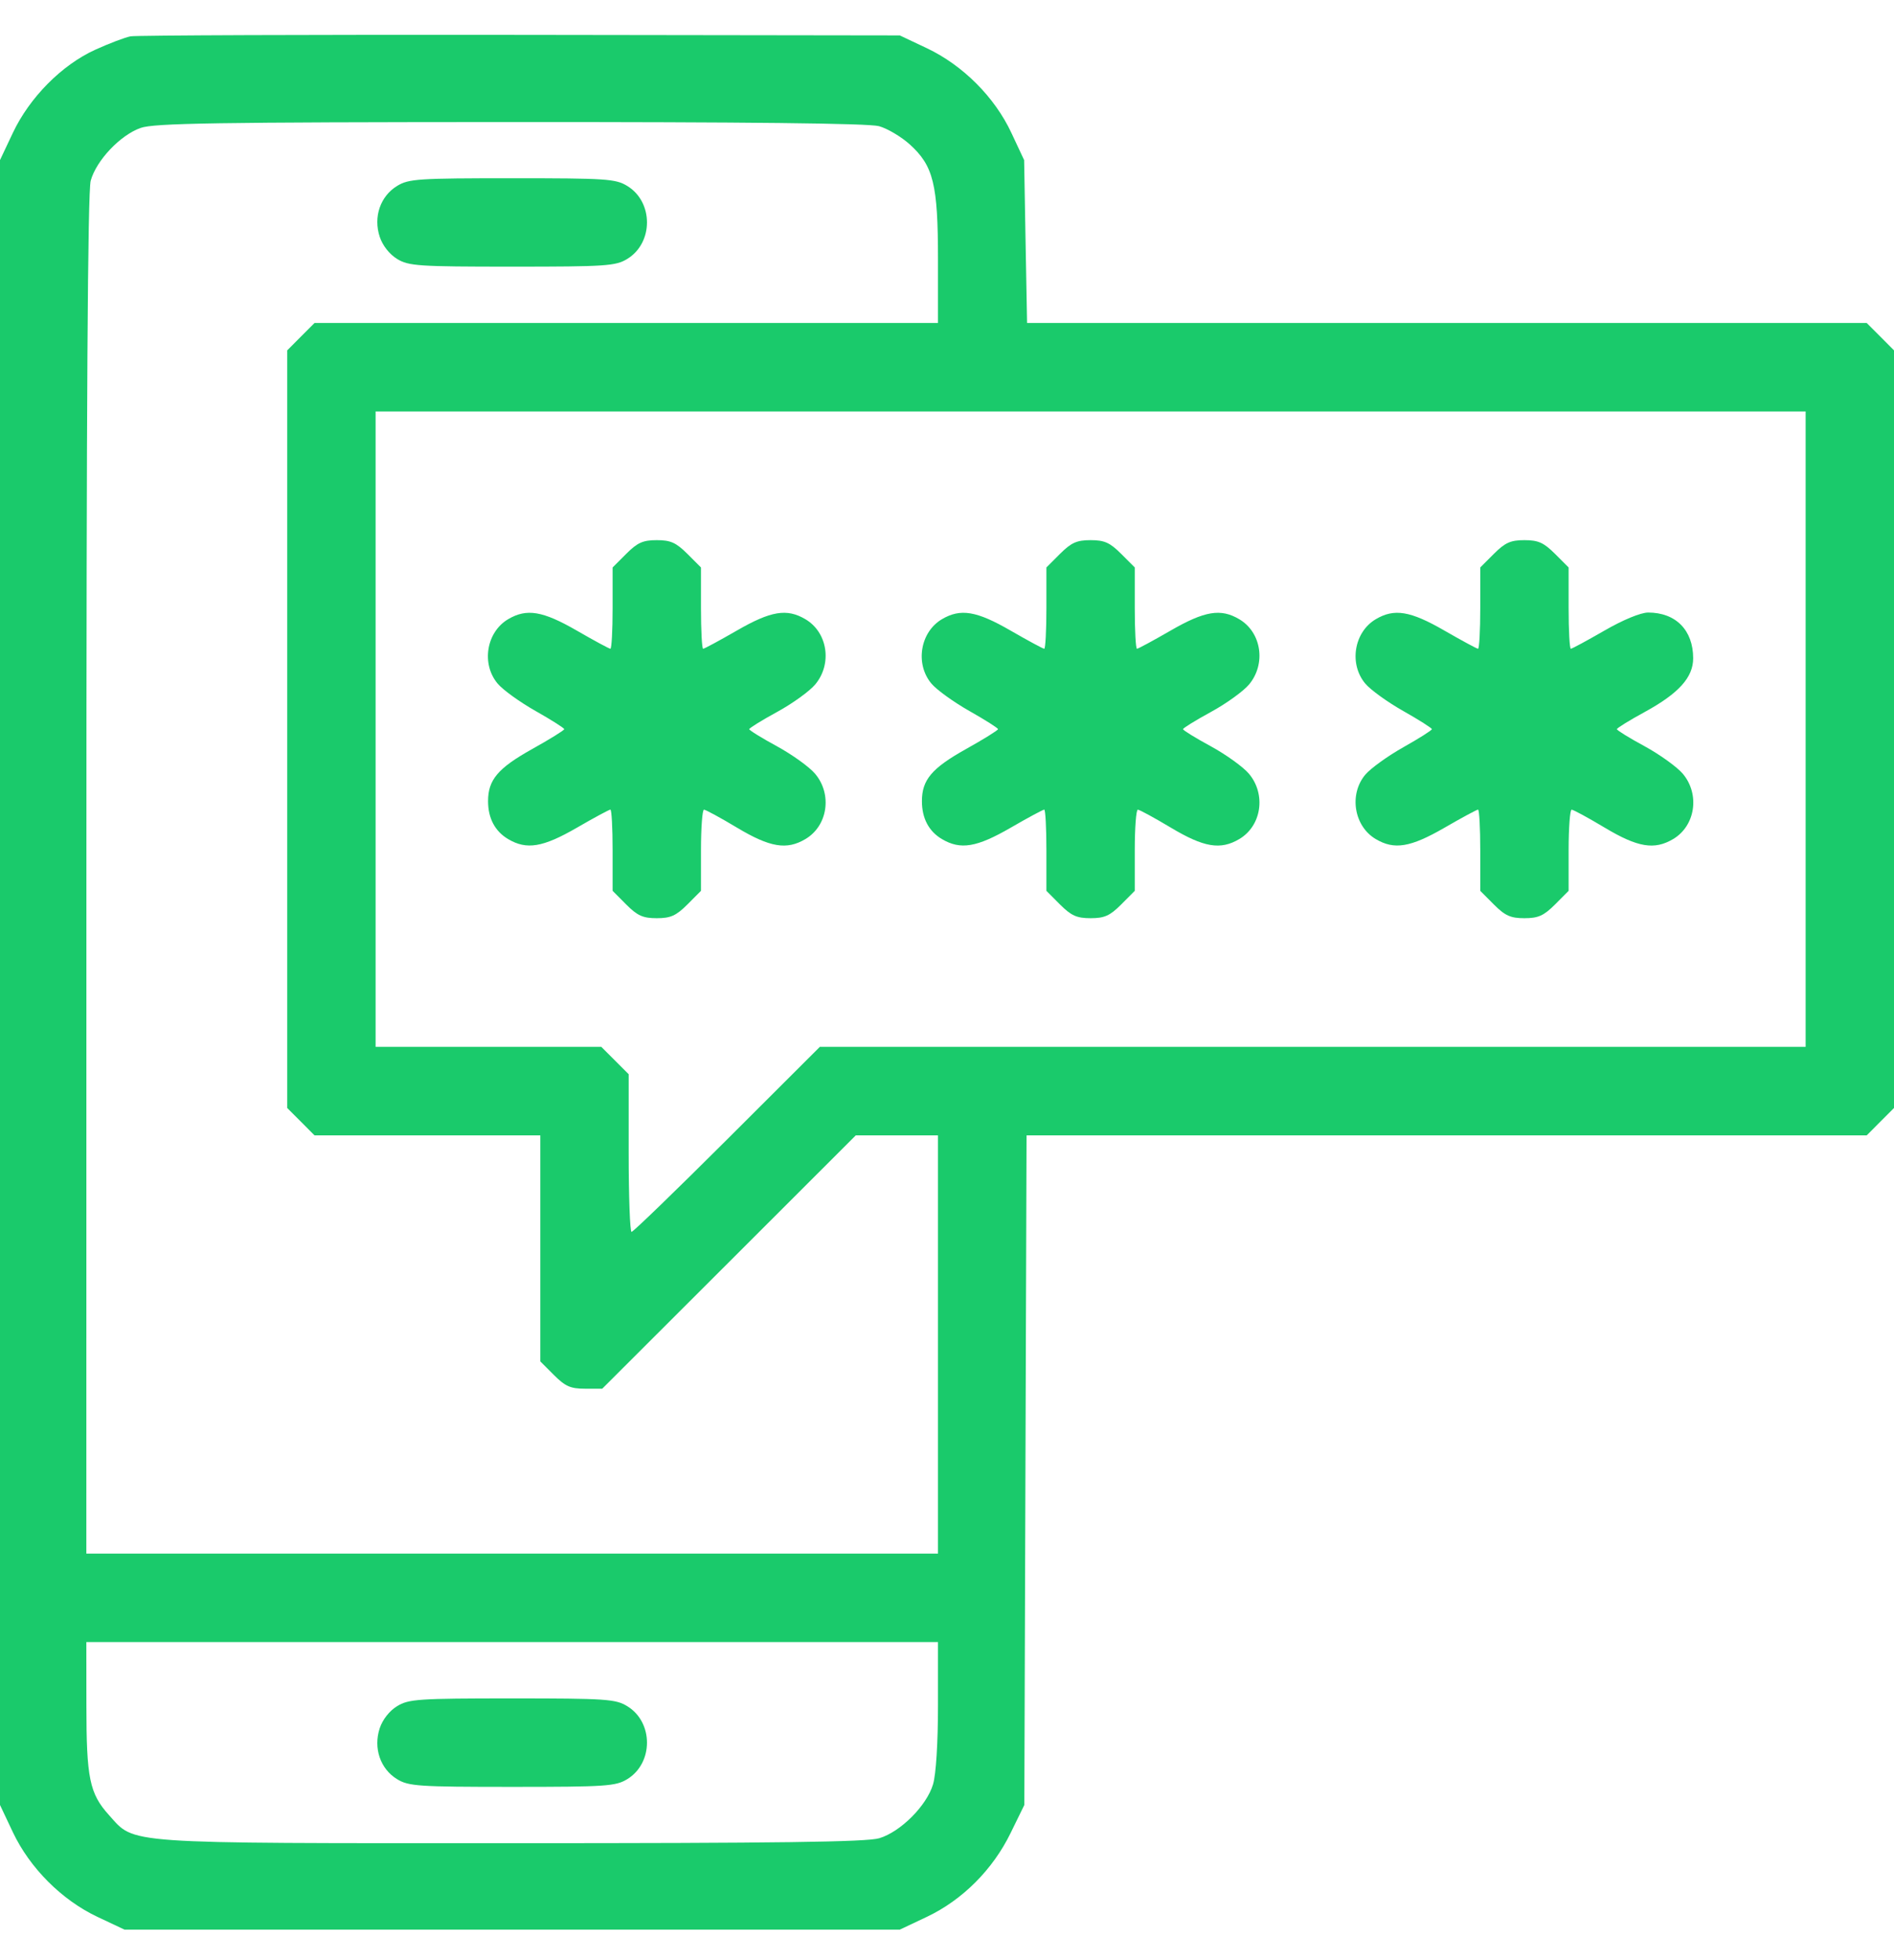 <svg width="29" height="30" viewBox="0 0 29 30" fill="none" xmlns="http://www.w3.org/2000/svg">
<path fill-rule="evenodd" clip-rule="evenodd" d="M1.999 0.556C1.915 0.572 1.672 0.664 1.461 0.76C0.948 0.992 0.454 1.49 0.197 2.033L0 2.45V15.038V27.625L0.197 28.042C0.457 28.59 0.945 29.079 1.491 29.337L1.907 29.533H7.842H13.777L14.194 29.336C14.736 29.079 15.202 28.613 15.474 28.054L15.684 27.625L15.701 22.501L15.718 17.377H22.15H28.582L28.791 17.167L29 16.958V11.16V5.362L28.791 5.152L28.582 4.943H22.154H15.726L15.703 3.697L15.681 2.45L15.486 2.034C15.231 1.488 14.744 1 14.194 0.739L13.777 0.542L7.965 0.534C4.768 0.53 2.084 0.54 1.999 0.556ZM13.459 1.931C13.588 1.967 13.8 2.093 13.931 2.211C14.292 2.538 14.362 2.82 14.362 3.969V4.943H9.589H4.816L4.607 5.152L4.398 5.362V11.16V16.958L4.607 17.167L4.816 17.377H6.544H8.273V19.106V20.836L8.482 21.045C8.655 21.218 8.736 21.254 8.956 21.254H9.221L11.162 19.316L13.103 17.377H13.732H14.362V20.577V23.778H7.842H1.322L1.323 13.391C1.323 6.165 1.343 2.931 1.389 2.765C1.475 2.455 1.841 2.068 2.153 1.958C2.357 1.885 3.306 1.87 7.811 1.868C11.445 1.867 13.301 1.887 13.459 1.931ZM6.08 2.846C5.823 3.003 5.714 3.321 5.814 3.624C5.858 3.758 5.963 3.891 6.08 3.963C6.257 4.071 6.404 4.081 7.842 4.081C9.28 4.081 9.427 4.071 9.604 3.963C10.007 3.717 10.007 3.091 9.604 2.846C9.427 2.737 9.28 2.728 7.842 2.728C6.404 2.728 6.257 2.737 6.08 2.846ZM27.647 11.16V16.022H20.1H12.553L11.134 17.438C10.353 18.217 9.695 18.854 9.67 18.854C9.646 18.854 9.626 18.311 9.626 17.647V16.441L9.417 16.232L9.207 16.022H7.479H5.751V11.16V6.297H16.699H27.647V11.16ZM9.589 8.476L9.38 8.685V9.307C9.38 9.649 9.365 9.929 9.346 9.929C9.328 9.929 9.096 9.804 8.833 9.652C8.31 9.35 8.064 9.309 7.78 9.477C7.446 9.675 7.367 10.162 7.62 10.463C7.701 10.559 7.963 10.748 8.203 10.883C8.443 11.019 8.639 11.143 8.639 11.16C8.639 11.177 8.416 11.315 8.143 11.467C7.623 11.758 7.473 11.936 7.473 12.262C7.473 12.523 7.579 12.723 7.78 12.842C8.064 13.01 8.31 12.97 8.833 12.668C9.096 12.515 9.328 12.391 9.346 12.391C9.365 12.391 9.38 12.671 9.38 13.012V13.634L9.589 13.844C9.76 14.015 9.844 14.053 10.056 14.053C10.268 14.053 10.352 14.015 10.524 13.844L10.733 13.634V13.012C10.733 12.671 10.754 12.391 10.779 12.392C10.804 12.392 11.033 12.516 11.286 12.668C11.791 12.97 12.046 13.012 12.332 12.842C12.674 12.64 12.746 12.158 12.481 11.843C12.394 11.739 12.131 11.55 11.897 11.422C11.663 11.295 11.472 11.177 11.472 11.16C11.472 11.143 11.663 11.025 11.897 10.897C12.131 10.77 12.394 10.58 12.481 10.477C12.746 10.162 12.674 9.679 12.332 9.477C12.048 9.309 11.803 9.35 11.28 9.652C11.016 9.804 10.785 9.929 10.766 9.929C10.748 9.929 10.733 9.649 10.733 9.307V8.685L10.524 8.476C10.352 8.305 10.268 8.267 10.056 8.267C9.844 8.267 9.76 8.305 9.589 8.476ZM16.231 8.476L16.022 8.685V9.307C16.022 9.649 16.007 9.929 15.989 9.929C15.97 9.929 15.739 9.804 15.475 9.652C14.953 9.35 14.707 9.309 14.422 9.477C14.088 9.675 14.009 10.162 14.262 10.463C14.343 10.559 14.606 10.748 14.845 10.883C15.085 11.019 15.281 11.143 15.281 11.16C15.281 11.177 15.058 11.315 14.786 11.467C14.266 11.758 14.116 11.936 14.116 12.262C14.116 12.523 14.221 12.723 14.422 12.842C14.707 13.01 14.953 12.97 15.475 12.668C15.739 12.515 15.97 12.391 15.989 12.391C16.007 12.391 16.022 12.671 16.022 13.012V13.634L16.231 13.844C16.403 14.015 16.487 14.053 16.699 14.053C16.911 14.053 16.995 14.015 17.166 13.844L17.375 13.634V13.012C17.375 12.671 17.396 12.391 17.422 12.392C17.447 12.392 17.675 12.516 17.929 12.668C18.434 12.97 18.688 13.012 18.975 12.842C19.317 12.64 19.388 12.158 19.124 11.843C19.037 11.739 18.774 11.55 18.54 11.422C18.306 11.295 18.114 11.177 18.114 11.16C18.114 11.143 18.306 11.025 18.54 10.897C18.774 10.77 19.037 10.58 19.124 10.477C19.388 10.162 19.317 9.679 18.975 9.477C18.691 9.309 18.445 9.35 17.922 9.652C17.659 9.804 17.427 9.929 17.409 9.929C17.39 9.929 17.375 9.649 17.375 9.307V8.685L17.166 8.476C16.995 8.305 16.911 8.267 16.699 8.267C16.487 8.267 16.403 8.305 16.231 8.476ZM22.874 8.476L22.665 8.685V9.307C22.665 9.649 22.65 9.929 22.631 9.929C22.613 9.929 22.382 9.804 22.118 9.652C21.595 9.35 21.349 9.309 21.065 9.477C20.731 9.675 20.652 10.162 20.905 10.463C20.986 10.559 21.248 10.748 21.488 10.883C21.728 11.019 21.924 11.143 21.924 11.16C21.924 11.177 21.728 11.301 21.488 11.436C21.248 11.571 20.986 11.76 20.905 11.856C20.652 12.157 20.731 12.645 21.065 12.842C21.349 13.01 21.595 12.97 22.118 12.668C22.382 12.515 22.613 12.391 22.631 12.391C22.65 12.391 22.665 12.671 22.665 13.012V13.634L22.874 13.844C23.045 14.015 23.13 14.053 23.341 14.053C23.553 14.053 23.637 14.015 23.809 13.844L24.018 13.634V13.012C24.018 12.671 24.039 12.391 24.064 12.392C24.09 12.392 24.318 12.516 24.572 12.668C25.077 12.97 25.331 13.012 25.618 12.842C25.959 12.64 26.031 12.158 25.767 11.843C25.679 11.739 25.417 11.55 25.183 11.422C24.948 11.295 24.757 11.177 24.757 11.16C24.757 11.143 24.948 11.025 25.183 10.897C25.703 10.613 25.925 10.368 25.925 10.075C25.925 9.645 25.659 9.375 25.236 9.375C25.122 9.375 24.852 9.486 24.565 9.652C24.301 9.804 24.07 9.929 24.052 9.929C24.033 9.929 24.018 9.649 24.018 9.307V8.685L23.809 8.476C23.637 8.305 23.553 8.267 23.341 8.267C23.13 8.267 23.045 8.305 22.874 8.476ZM14.362 26.095C14.362 26.678 14.332 27.157 14.286 27.31C14.188 27.637 13.789 28.036 13.463 28.134C13.271 28.192 11.908 28.21 7.83 28.21C1.81 28.21 2.074 28.228 1.668 27.779C1.371 27.45 1.323 27.215 1.323 26.102L1.322 25.132H7.842H14.362V26.095ZM6.08 26.113C5.963 26.184 5.858 26.318 5.814 26.451C5.714 26.754 5.823 27.073 6.08 27.23C6.257 27.338 6.404 27.348 7.842 27.348C9.28 27.348 9.427 27.338 9.604 27.23C10.007 26.984 10.007 26.358 9.604 26.113C9.427 26.004 9.28 25.994 7.842 25.994C6.404 25.994 6.257 26.004 6.08 26.113Z" fill="#1ACA6B"/>
</svg>
